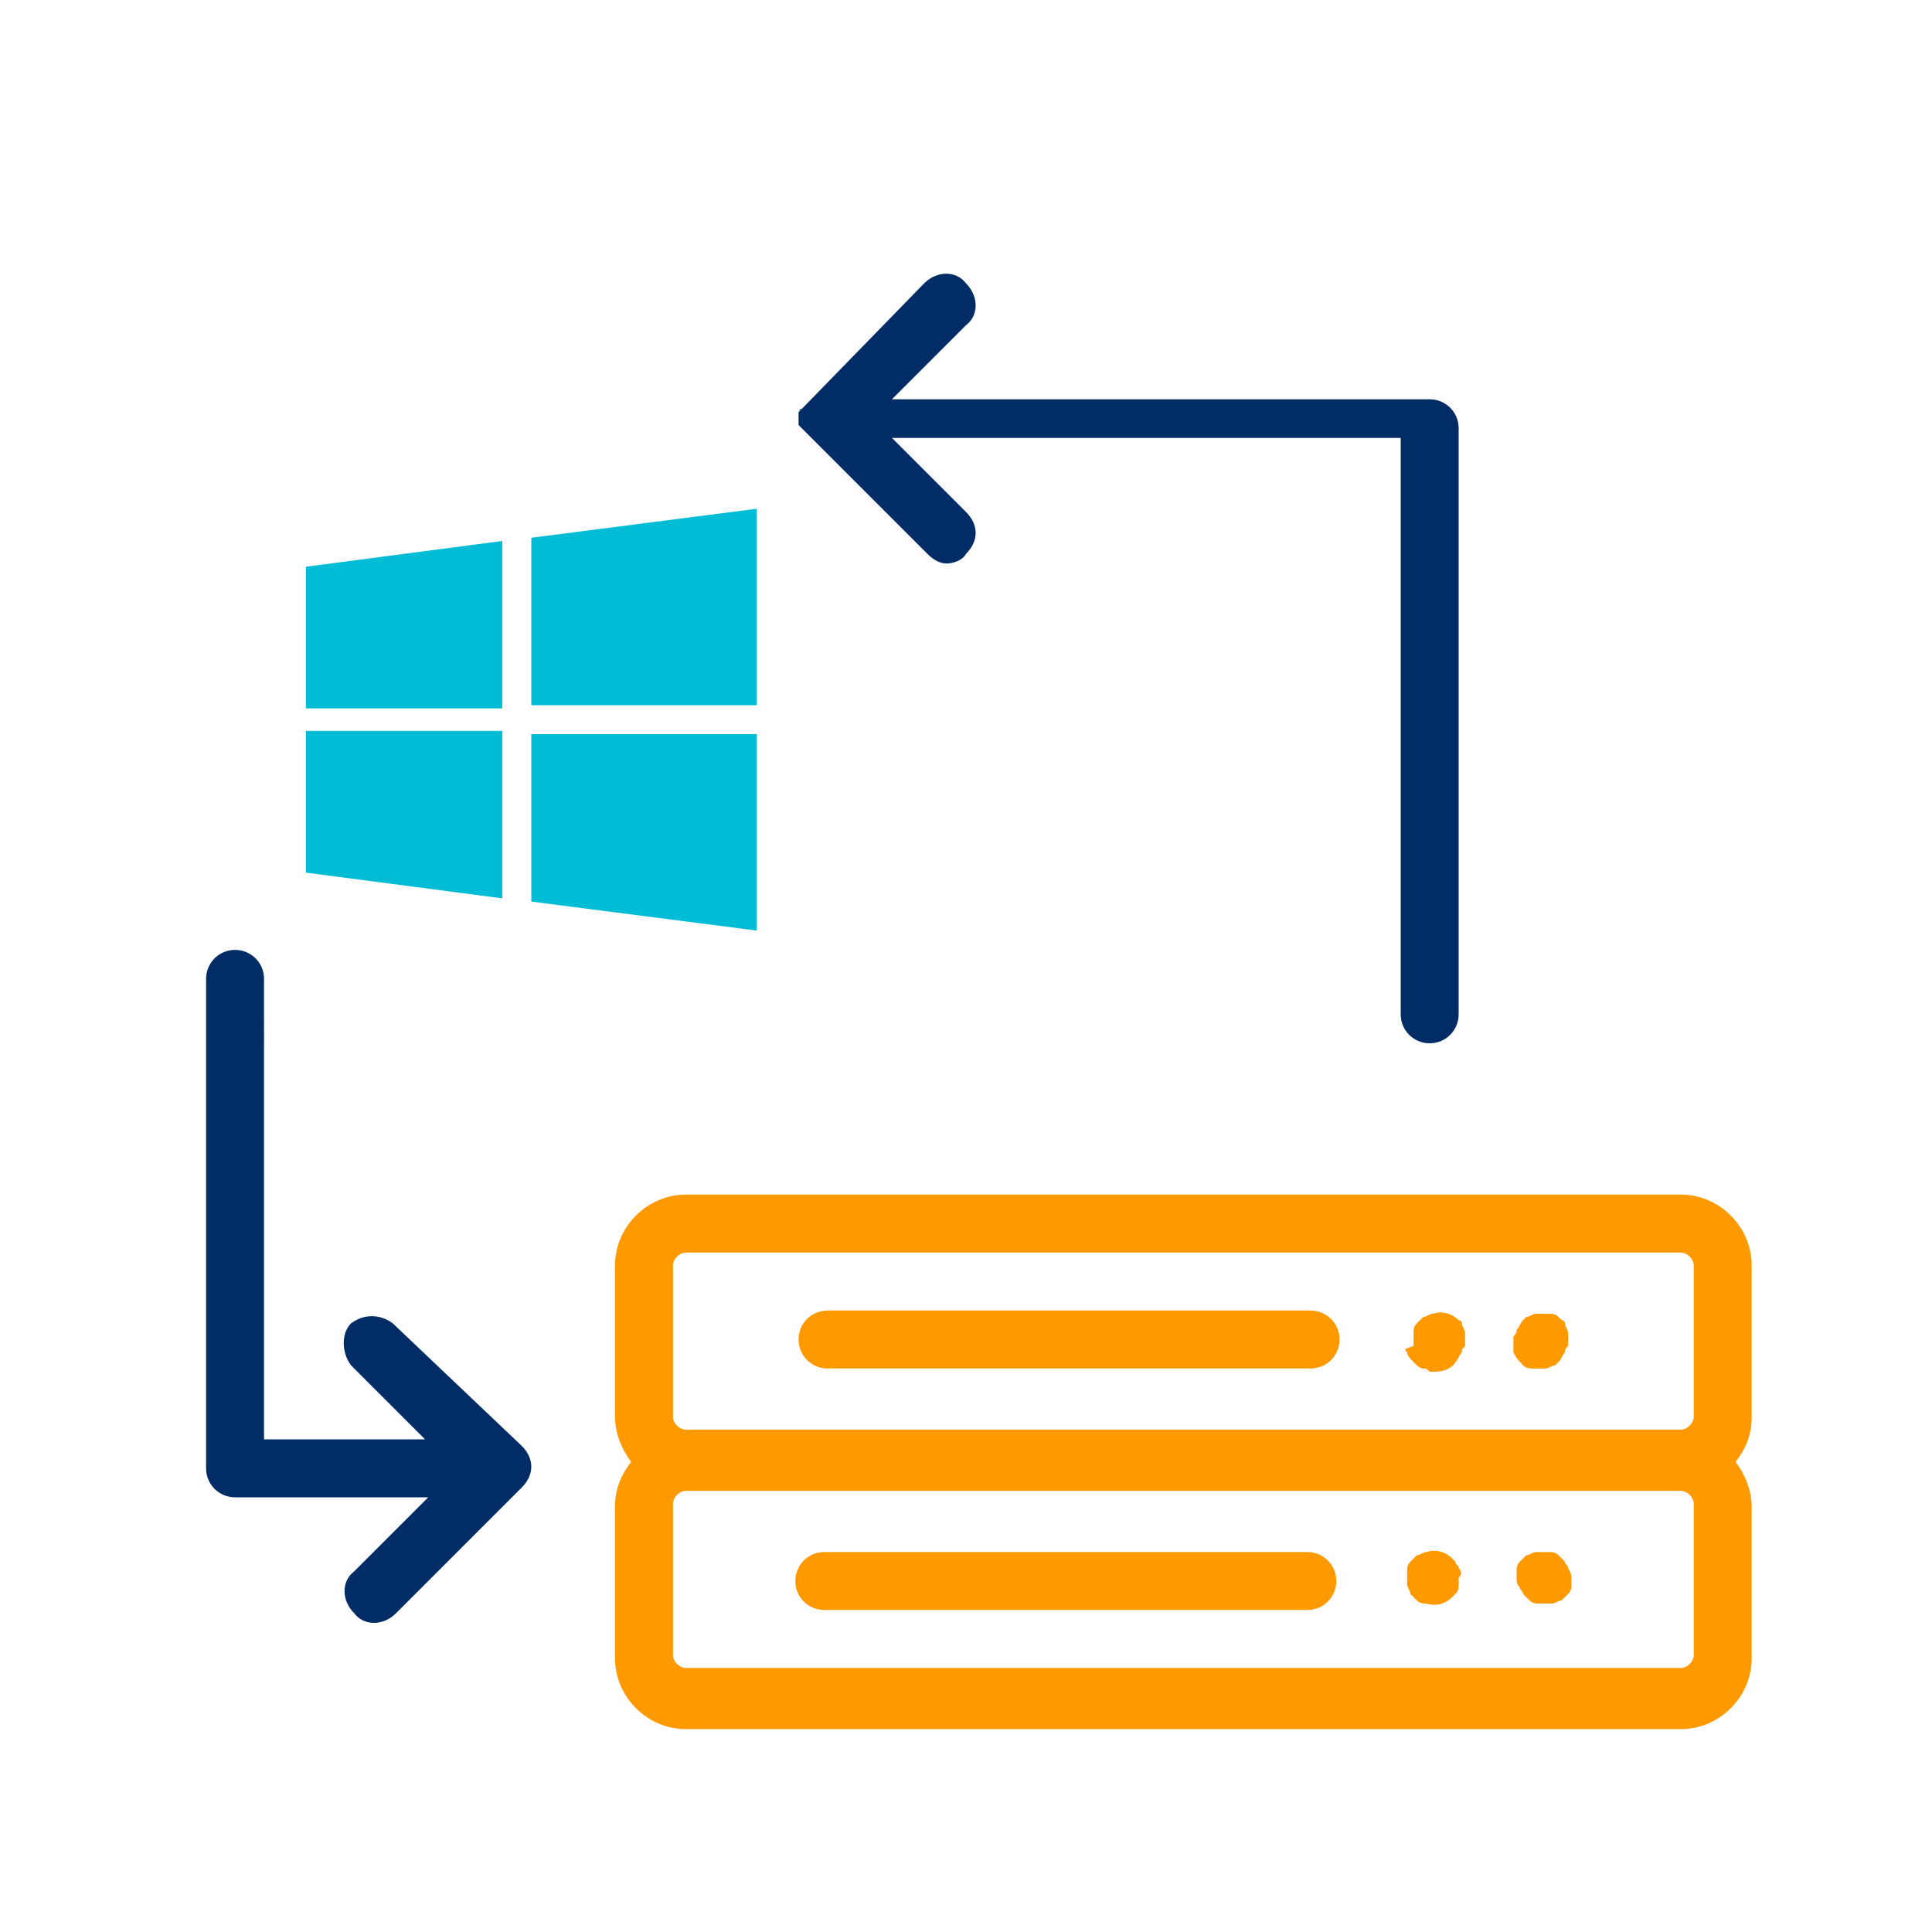 <?xml version="1.0" encoding="utf-8"?>
<!-- Generator: Adobe Illustrator 27.1.1, SVG Export Plug-In . SVG Version: 6.00 Build 0)  -->
<svg version="1.1" id="Layer_1" xmlns="http://www.w3.org/2000/svg" xmlns:xlink="http://www.w3.org/1999/xlink" x="0px" y="0px"
	 viewBox="0 0 60 60" style="enable-background:new 0 0 60 60;" xml:space="preserve">
<style type="text/css">
	.st0{fill:#FF9900;}
	.st1{fill:#012C66;}
	.st2{fill:#00BCD4;}
</style>
<g>
	<path class="st0" d="M40.6,48.2h-15c-0.5,0-0.9,0.4-0.9,0.9s0.4,0.9,0.9,0.9l0,0h15c0.5,0,0.9-0.4,0.9-0.9
		C41.5,48.6,41.1,48.2,40.6,48.2L40.6,48.2z M45.3,48.7c0-0.1-0.1-0.1-0.1-0.2l-0.1-0.1c-0.2-0.2-0.5-0.3-0.8-0.2
		c-0.1,0-0.2,0.1-0.3,0.1l-0.1,0.1l-0.1,0.1c-0.1,0.1-0.1,0.2-0.1,0.3s0,0.1,0,0.2c0,0.1,0,0.1,0,0.2c0,0.1,0.1,0.2,0.1,0.3l0.1,0.1
		l0.1,0.1c0.1,0.1,0.2,0.1,0.3,0.1c0.3,0.1,0.6,0,0.8-0.2l0.1-0.1c0.1-0.1,0.1-0.2,0.1-0.3s0-0.1,0-0.2
		C45.4,48.9,45.4,48.8,45.3,48.7L45.3,48.7z M48.7,48.7c0-0.1-0.1-0.1-0.1-0.2l-0.1-0.1l-0.1-0.1c-0.1-0.1-0.2-0.1-0.3-0.1
		s-0.2,0-0.4,0c-0.1,0-0.2,0.1-0.3,0.1l-0.1,0.1l-0.1,0.1c-0.1,0.1-0.1,0.2-0.1,0.3s0,0.1,0,0.2c0,0.1,0,0.2,0.1,0.3
		c0,0.1,0.1,0.1,0.1,0.2l0.1,0.1l0.1,0.1c0.1,0.1,0.2,0.1,0.3,0.1s0.1,0,0.2,0c0.1,0,0.1,0,0.2,0c0.1,0,0.2-0.1,0.3-0.1l0.1-0.1
		l0.1-0.1c0.1-0.1,0.1-0.2,0.1-0.3s0-0.1,0-0.2C48.8,48.9,48.8,48.9,48.7,48.7C48.7,48.8,48.7,48.8,48.7,48.7L48.7,48.7z"/>
	<path class="st0" d="M54.4,39.3c0-1.2-1-2.2-2.2-2.2H21.3c-1.2,0-2.2,1-2.2,2.2V44c0,0.5,0.2,1,0.5,1.4c-0.3,0.4-0.5,0.8-0.5,1.4
		v4.7c0,1.2,1,2.2,2.2,2.2h30.9c1.2,0,2.2-1,2.2-2.2v-4.7c0-0.5-0.2-1-0.5-1.4c0.3-0.4,0.5-0.8,0.5-1.4C54.4,44,54.4,39.3,54.4,39.3
		z M20.9,39.3c0-0.2,0.2-0.4,0.4-0.4h30.9c0.2,0,0.4,0.2,0.4,0.4V44c0,0.2-0.2,0.4-0.4,0.4l0,0H21.3c-0.2,0-0.4-0.2-0.4-0.4V39.3z
		 M52.6,51.4c0,0.2-0.2,0.4-0.4,0.4H21.3c-0.2,0-0.4-0.2-0.4-0.4v-4.7c0-0.2,0.2-0.4,0.4-0.4h30.9c0.2,0,0.4,0.2,0.4,0.4V51.4z"/>
	<path class="st0" d="M25.7,42.5h15c0.5,0,0.9-0.4,0.9-0.9s-0.4-0.9-0.9-0.9l0,0h-15c-0.5,0-0.9,0.4-0.9,0.9
		C24.8,42.1,25.2,42.5,25.7,42.5L25.7,42.5z M43.7,42c0,0.1,0.1,0.2,0.2,0.3l0.1,0.1c0,0,0.1,0.1,0.2,0.1c0.1,0,0.1,0,0.2,0.1
		c0.1,0,0.1,0,0.2,0c0.2,0,0.5-0.1,0.6-0.3c0.1-0.1,0.1-0.2,0.2-0.3c0-0.1,0-0.1,0.1-0.2c0-0.1,0-0.1,0-0.2c0-0.1,0-0.1,0-0.2
		c0-0.1-0.1-0.2-0.1-0.3S45.3,41,45.3,41c-0.2-0.2-0.5-0.3-0.8-0.2c-0.1,0-0.2,0.1-0.3,0.1L44.1,41L44,41.1
		c-0.1,0.1-0.1,0.2-0.1,0.3s0,0.1,0,0.2c0,0.1,0,0.1,0,0.2C43.6,41.9,43.6,41.9,43.7,42z M47,42c0.1,0.2,0.2,0.3,0.3,0.4
		c0.1,0.1,0.2,0.1,0.3,0.1s0.2,0,0.4,0c0.1,0,0.2-0.1,0.3-0.1l0.1-0.1c0.1-0.1,0.1-0.2,0.2-0.3c0-0.1,0-0.1,0.1-0.2
		c0-0.1,0-0.1,0-0.2c0-0.1,0-0.1,0-0.2c0-0.1-0.1-0.2-0.1-0.3S48.5,41,48.5,41l-0.1-0.1c-0.1-0.1-0.2-0.1-0.3-0.1s-0.2,0-0.4,0
		c-0.1,0-0.2,0.1-0.3,0.1L47.3,41c-0.1,0.1-0.1,0.2-0.2,0.3c0,0.1,0,0.1-0.1,0.2c0,0.1,0,0.1,0,0.2C47,41.8,47,41.8,47,42
		C47,42,47,41.9,47,42L47,42z"/>
</g>
<path class="st1" d="M24.9,12.7C24.8,12.7,24.8,12.8,24.9,12.7C24.8,12.8,24.8,12.8,24.9,12.7c-0.1,0.1-0.1,0.1-0.1,0.1l0,0l0,0l0,0
	l0,0l0,0l0,0c0,0,0,0,0,0.1l0,0c0,0.1,0,0.1,0,0.2l0,0c0,0,0,0,0,0.1l0,0l0,0l0,0l0,0l0,0l0,0l0,0l0,0l0,0l0,0c0,0,0,0,0.1,0.1l0,0
	l3.9,3.9c0.2,0.2,0.4,0.3,0.6,0.3s0.5-0.1,0.6-0.3c0.4-0.4,0.4-0.9,0-1.3l-2.3-2.3h15.8v17.9c0,0.5,0.4,0.9,0.9,0.9s0.9-0.4,0.9-0.9
	l0,0V13.3c0-0.5-0.4-0.9-0.9-0.9l0,0H27.7l2.3-2.3c0.4-0.3,0.4-0.9,0-1.3c-0.3-0.4-0.9-0.4-1.3,0l0,0L24.9,12.7L24.9,12.7L24.9,12.7
	L24.9,12.7L24.9,12.7z M12.2,41.1c-0.4-0.3-0.9-0.3-1.3,0c-0.3,0.3-0.3,0.9,0,1.3l2.3,2.3h-5V30.4c0-0.5-0.4-0.9-0.9-0.9
	s-0.9,0.4-0.9,0.9l0,0v15.2c0,0.5,0.4,0.9,0.9,0.9l0,0h6L11,48.8c-0.4,0.3-0.4,0.9,0,1.3c0.3,0.4,0.9,0.4,1.3,0l0,0l3.9-3.9
	c0.4-0.4,0.4-0.9,0-1.3L12.2,41.1z"/>
<path class="st2" d="M15.6,21.9v-5.1l-6.1,0.8v4.4H15.6z M16.5,21.9h7v-6.1l-7,0.9V21.9z M16.5,22.7V28l7,0.9v-6.1H16.5z M15.6,22.7
	H9.5v4.4l6.1,0.8V22.7z"/>
</svg>
